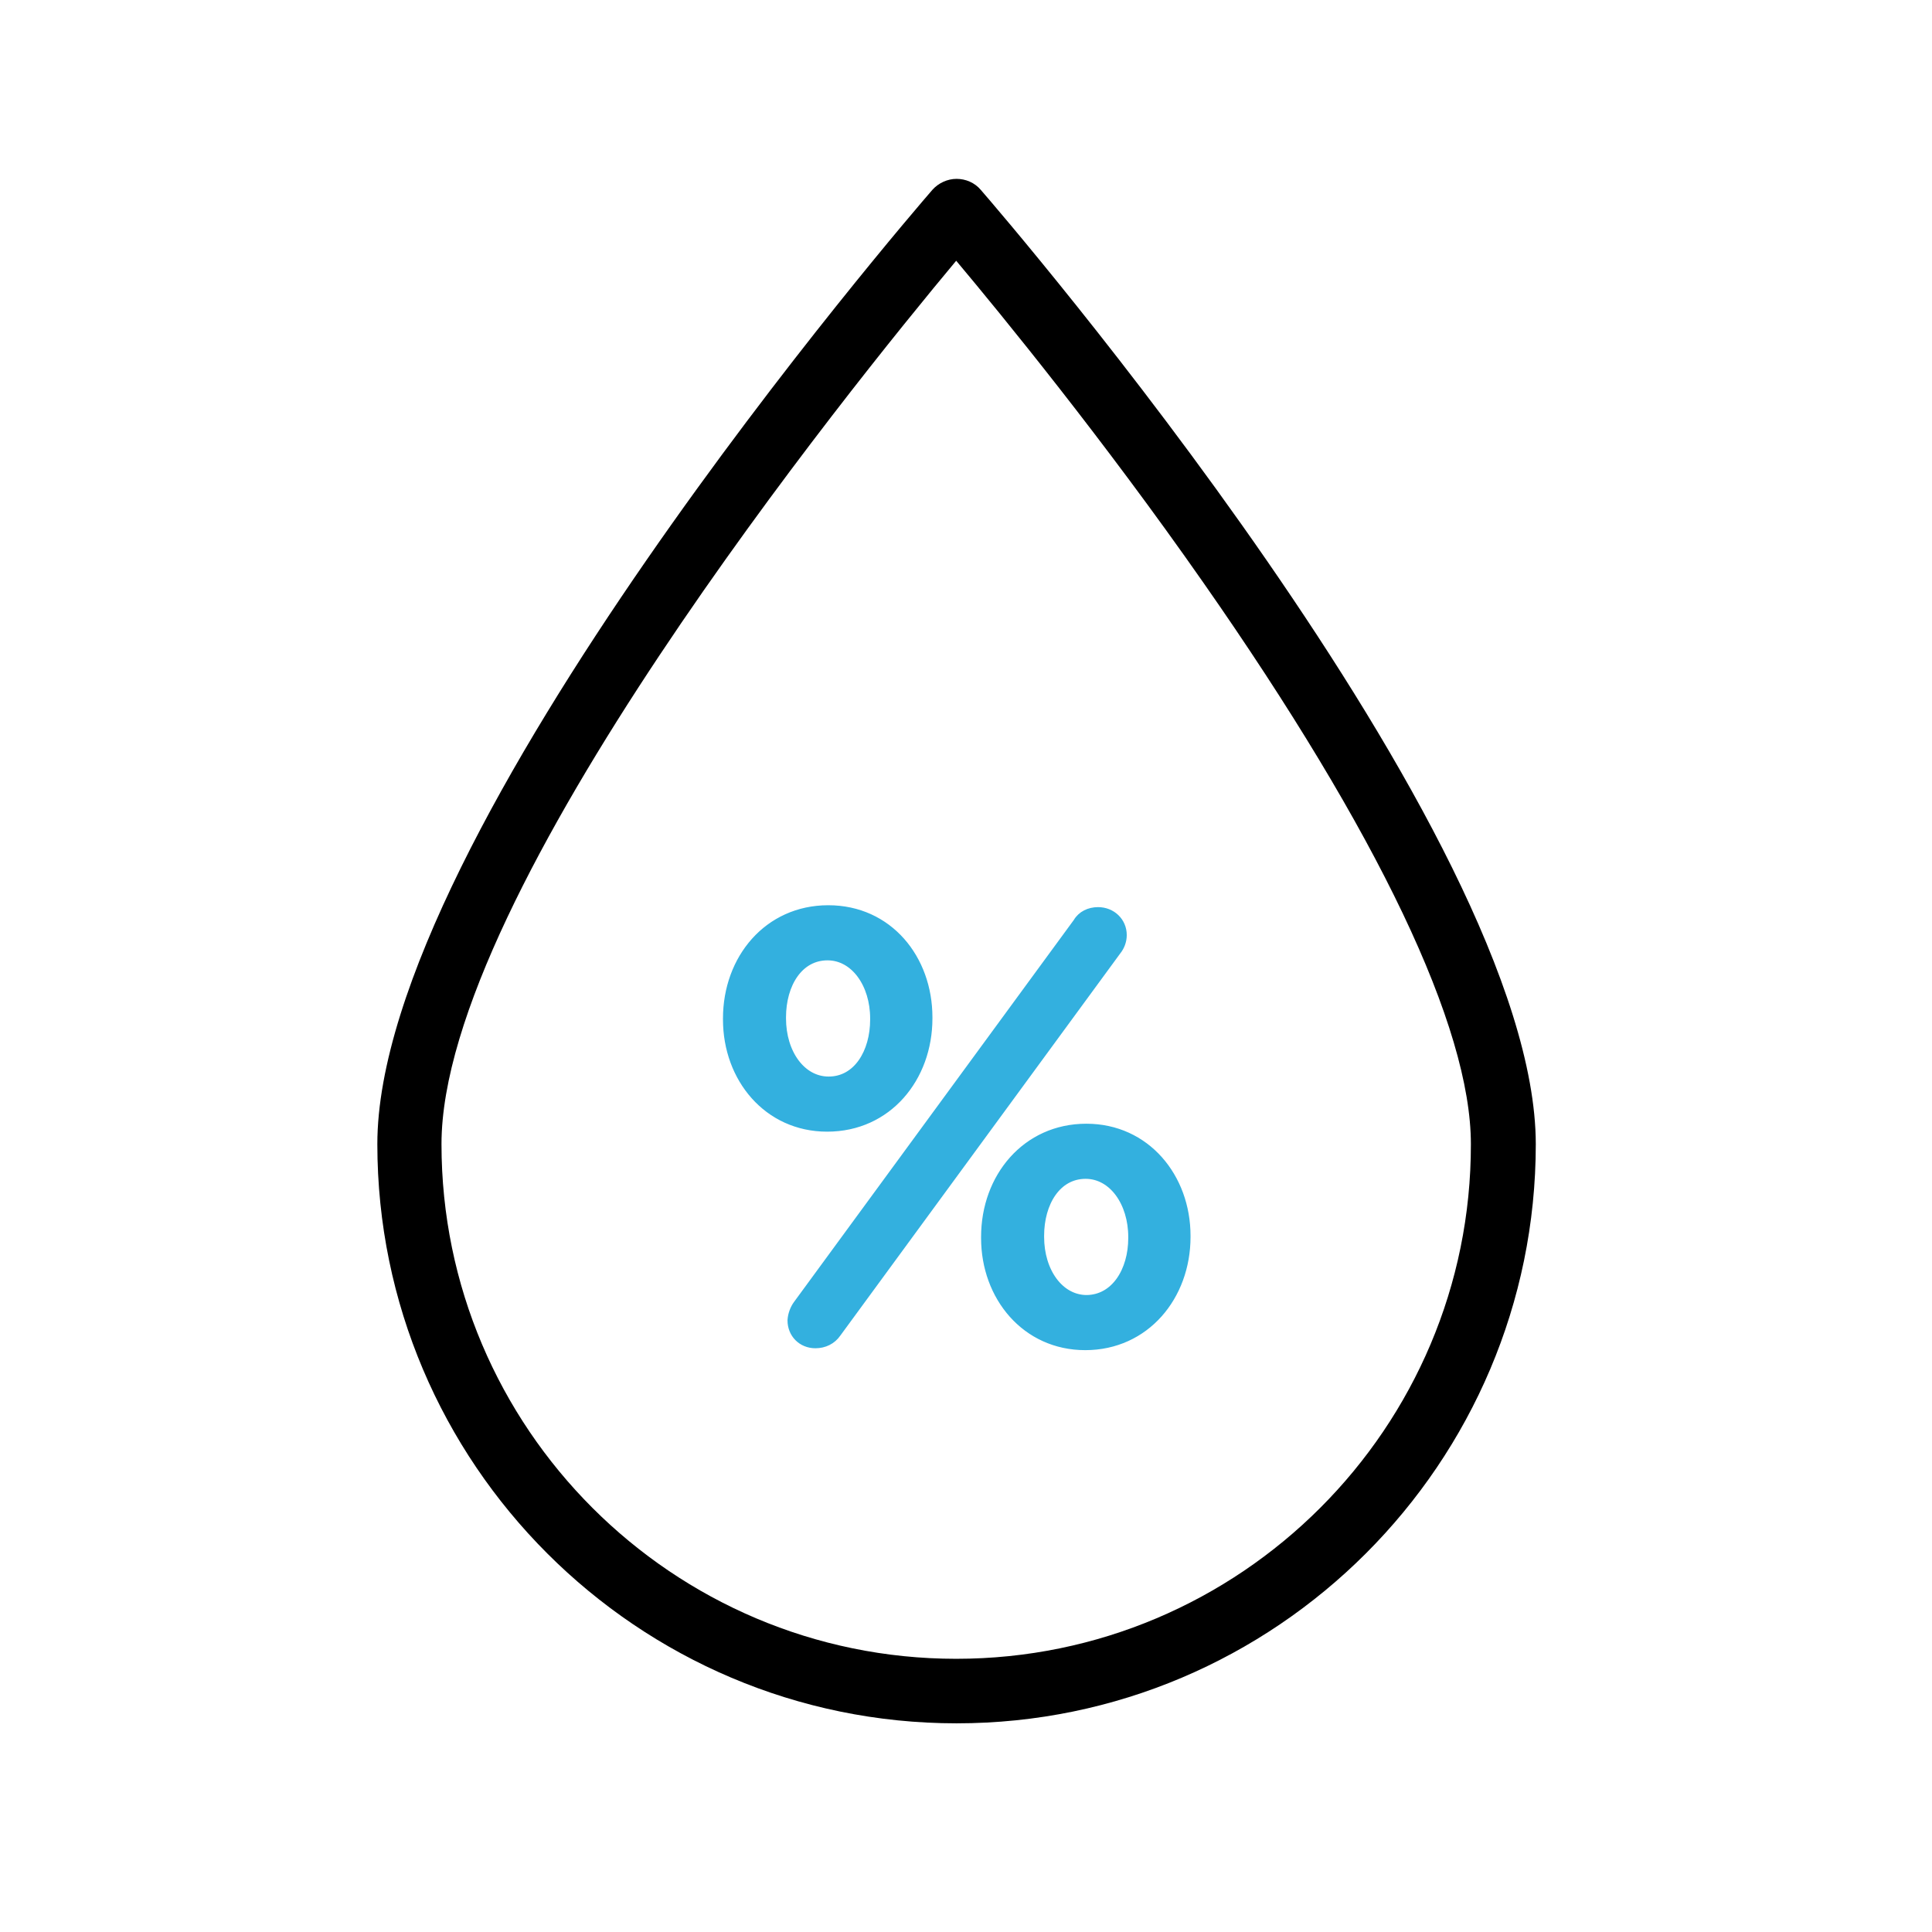 <?xml version="1.0" encoding="utf-8"?>
<!-- Generator: Adobe Illustrator 28.2.0, SVG Export Plug-In . SVG Version: 6.00 Build 0)  -->
<svg version="1.1" id="Layer_1" xmlns="http://www.w3.org/2000/svg" xmlns:xlink="http://www.w3.org/1999/xlink" x="0px" y="0px"
	 viewBox="0 0 512 512" style="enable-background:new 0 0 512 512;" xml:space="preserve">
<style type="text/css">
	.st0{fill:none;}
	.st1{fill:#33B0DF;stroke:#33B0DF;stroke-width:2.205;stroke-miterlimit:10;}
</style>
<g id="XMLID_3_">
</g>
<g id="XMLID_6_">
</g>
<g id="XMLID_14_">
</g>
<g id="XMLID_15_">
</g>
<g id="XMLID_16_">
</g>
<g id="XMLID_17_">
</g>
<rect x="-695.8" y="44" class="st0" width="428" height="54.6"/>
<g>
	<g>
		<path d="M259.9,50.3c-1.6-1.9-4-2.9-6.4-2.9s-4.8,1.1-6.4,2.9c-6,6.9-147.1,170.6-147.1,252.9c0,84.6,68.9,153.5,153.5,153.5
			S407,387.8,407,303.2C406.9,220.9,265.9,57.2,259.9,50.3z M253.4,439.6c-75.2,0-136.4-61.2-136.4-136.4
			c0-66.6,108.6-200.8,136.4-234.1c12,14.3,38.9,47.2,65.5,85.3c46.4,66.4,70.9,117.8,70.9,148.8
			C389.9,378.4,328.7,439.6,253.4,439.6z"/>
	</g>
</g>
<g>
	<path class="st1" d="M192.7,270.2v-0.3c0-15.8,10.8-28.9,26.8-28.9s26.5,13.1,26.5,28.6v0.3c0,15.7-10.7,28.9-26.8,28.9
		C203.4,298.8,192.7,285.7,192.7,270.2z M231.7,270.2v-0.3c0-9.1-5.2-16.5-12.4-16.5c-7.6,0-12.1,7.4-12.1,16.2v0.3
		c0,9.2,5.2,16.5,12.4,16.5C227.2,286.4,231.7,278.9,231.7,270.2z M211.3,345.7l74.2-101.3c1.1-1.9,3.2-2.9,5.5-2.9
		c3.6,0,6.5,2.7,6.5,6.3c0,1.6-0.6,3.1-1.5,4.2l-74.2,101.3c-1.3,1.9-3.4,2.9-5.7,2.9c-3.6,0-6.3-2.7-6.3-6.3
		C209.9,348.3,210.5,346.8,211.3,345.7z M261.1,328.1v-0.3c0-15.8,10.8-28.9,26.8-28.9c15.8,0,26.5,13.1,26.5,28.6v0.3
		c0,15.7-10.8,28.9-26.8,28.9C271.8,356.7,261.1,343.6,261.1,328.1z M300.1,328.1v-0.3c0-9.1-5.2-16.5-12.4-16.5
		c-7.6,0-12.1,7.4-12.1,16.2v0.3c0,9.2,5.2,16.5,12.4,16.5C295.5,344.2,300.1,336.8,300.1,328.1z"/>
</g>
</svg>
